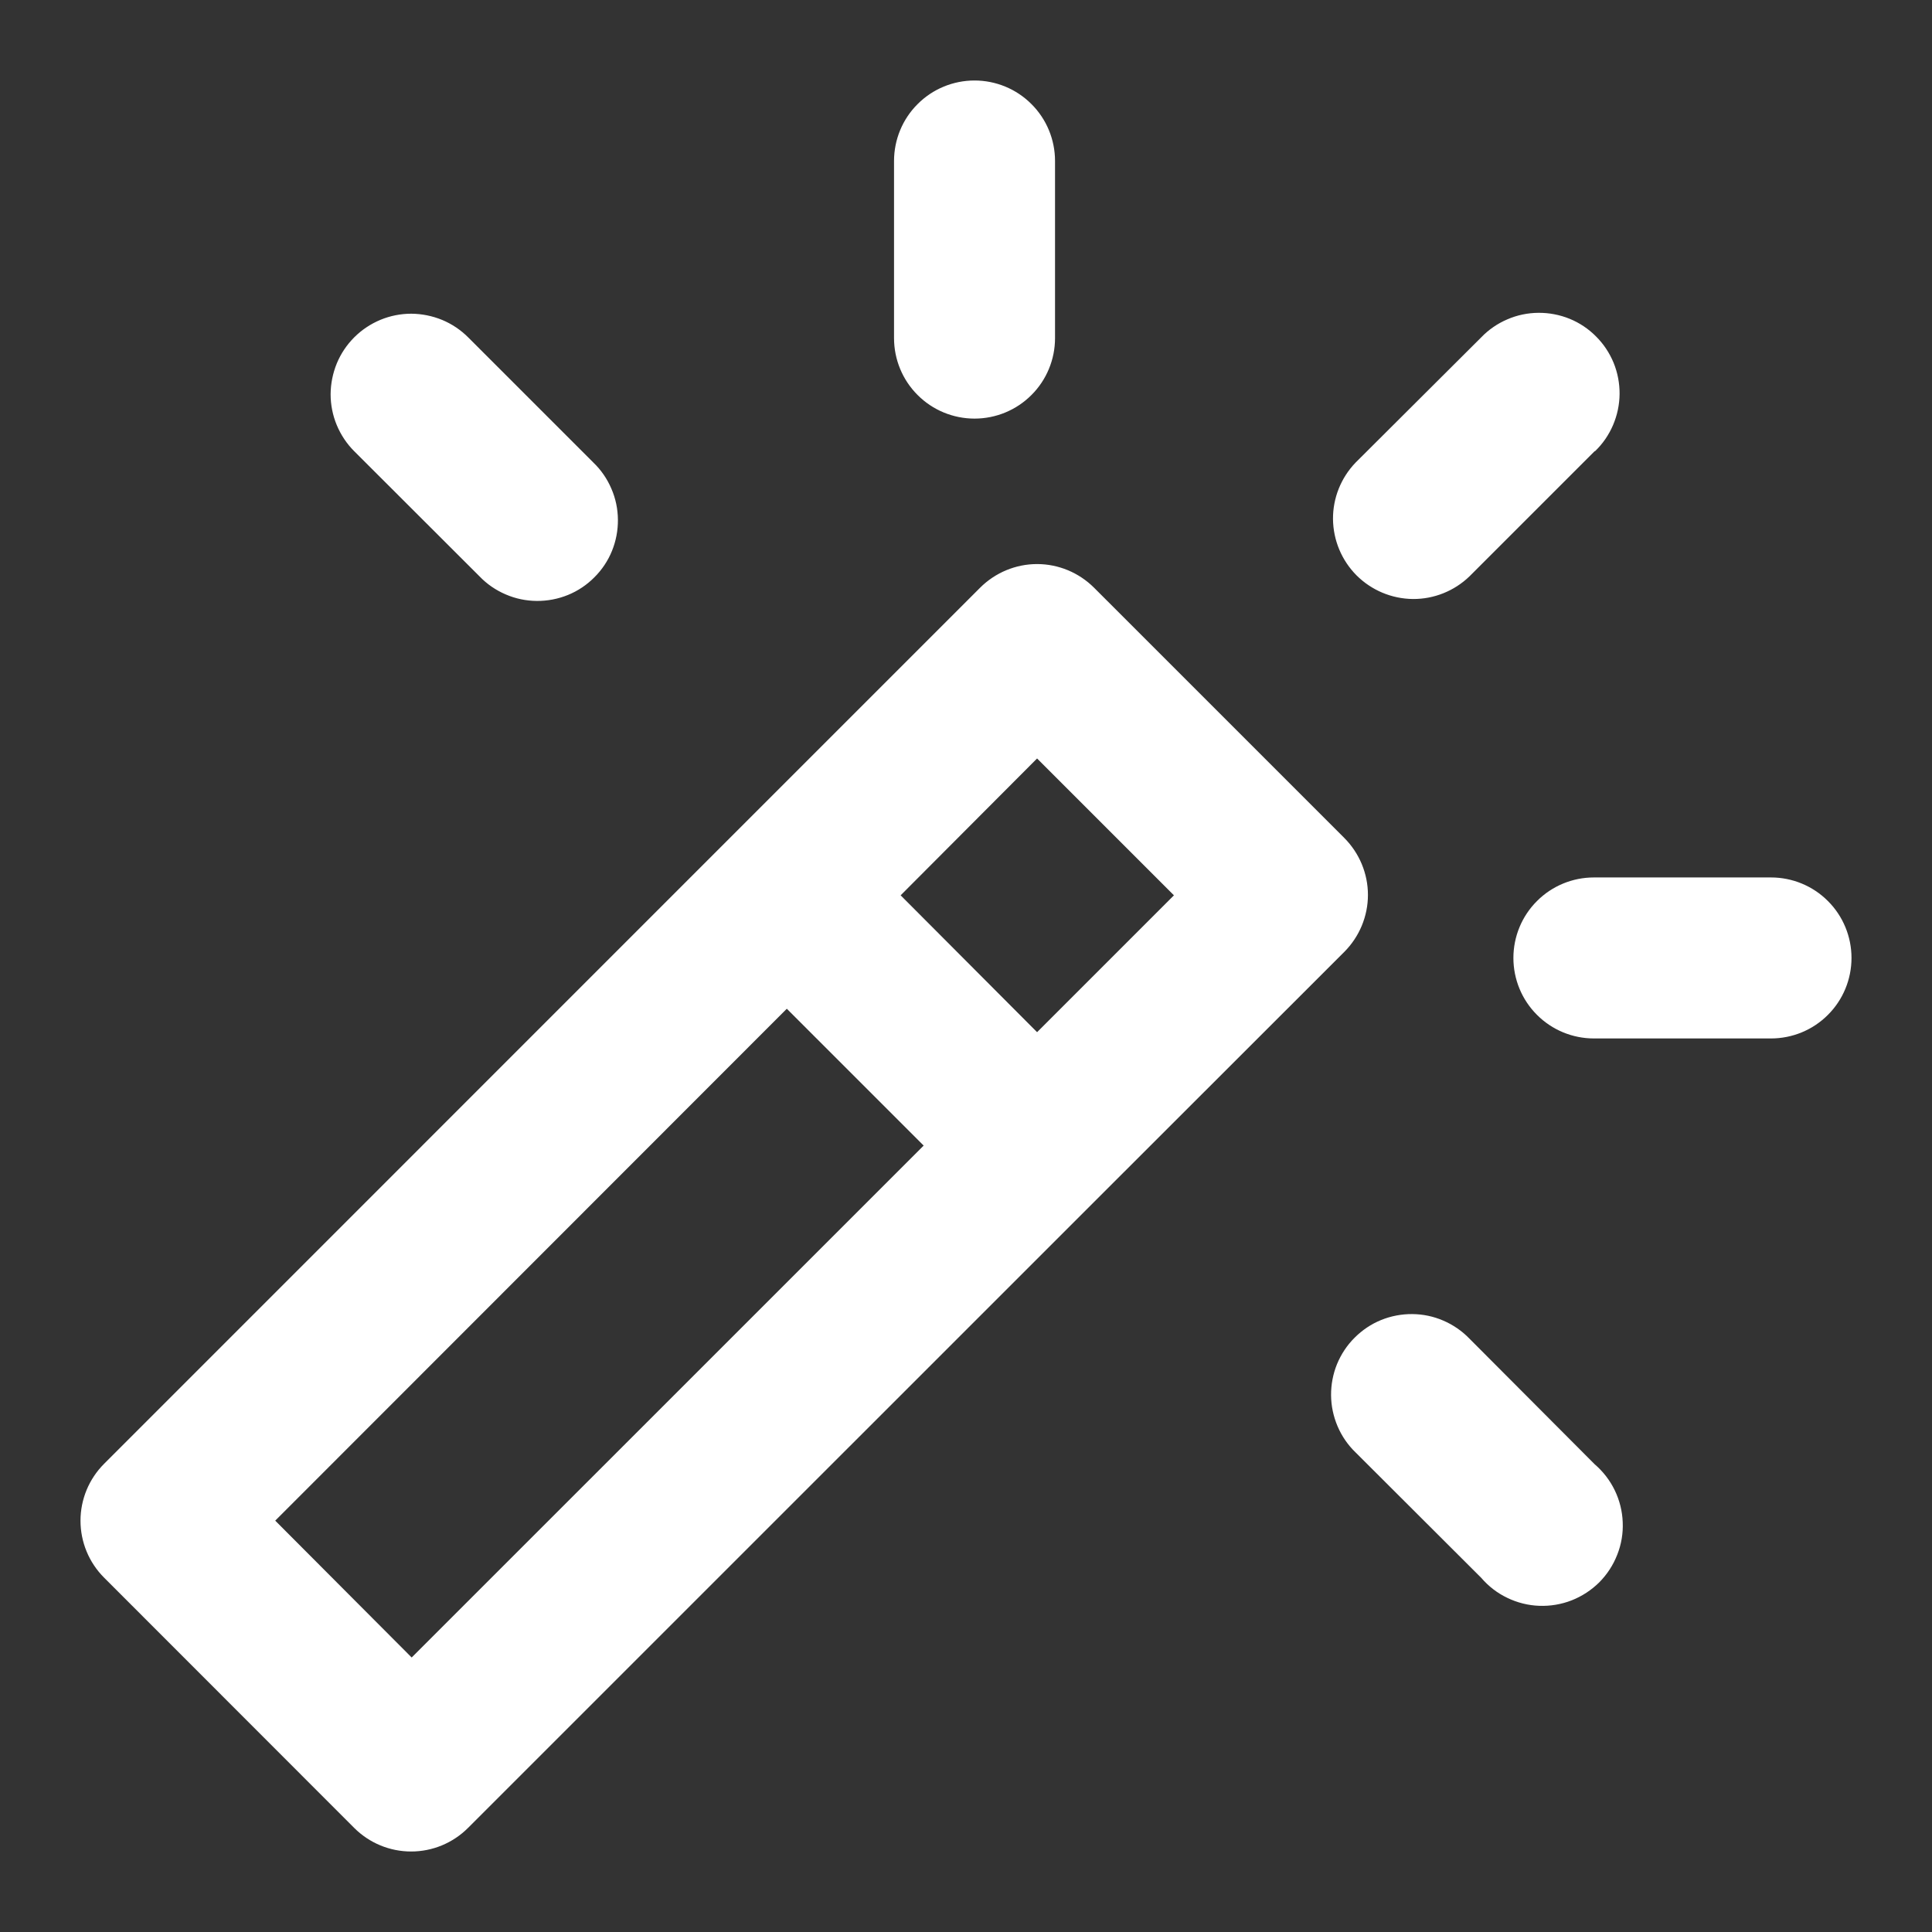 <svg width="24" height="24" viewBox="0 0 24 24" fill="none" xmlns="http://www.w3.org/2000/svg">
<rect x="0" y="0" width="24" height="24" fill="#333333" stroke="none"/>
<path d="M1 18.891C1 19.156 1.105 19.41 1.293 19.598L4.4 22.707C4.588 22.895 4.842 23 5.107 23C5.372 23 5.626 22.895 5.814 22.707L13.588 14.934L16.7 11.824C16.887 11.636 16.993 11.382 16.993 11.117C16.993 10.852 16.887 10.598 16.7 10.41L13.59 7.3C13.402 7.113 13.148 7.007 12.883 7.007C12.618 7.007 12.364 7.113 12.176 7.3L9.067 10.409L1.293 18.184C1.105 18.372 1 18.626 1 18.891ZM12.883 9.422L14.583 11.122L12.883 12.822L11.188 11.122L12.883 9.422ZM9.774 12.531L11.474 14.231L5.114 20.59L3.419 18.89L9.774 12.531ZM19.809 5.605L18.254 7.16C18.065 7.342 17.813 7.443 17.551 7.441C17.288 7.438 17.038 7.333 16.852 7.148C16.667 6.962 16.562 6.712 16.559 6.449C16.557 6.187 16.658 5.935 16.84 5.746L18.4 4.191C18.492 4.095 18.603 4.019 18.725 3.967C18.847 3.914 18.978 3.887 19.111 3.886C19.243 3.885 19.375 3.91 19.498 3.96C19.621 4.01 19.733 4.085 19.826 4.179C19.92 4.272 19.994 4.384 20.045 4.507C20.095 4.63 20.12 4.762 20.119 4.894C20.118 5.027 20.09 5.158 20.038 5.28C19.986 5.402 19.91 5.513 19.814 5.605H19.809ZM23 11.9C23 12.165 22.895 12.42 22.707 12.607C22.52 12.795 22.265 12.9 22 12.9H19.8C19.535 12.9 19.28 12.795 19.093 12.607C18.905 12.42 18.8 12.165 18.8 11.9C18.8 11.635 18.905 11.38 19.093 11.193C19.28 11.005 19.535 10.9 19.8 10.9H22C22.265 10.9 22.52 11.005 22.707 11.193C22.895 11.38 23 11.635 23 11.9ZM19.809 18.189C19.914 18.279 19.999 18.389 20.059 18.513C20.119 18.637 20.153 18.772 20.158 18.91C20.164 19.047 20.141 19.185 20.09 19.313C20.04 19.442 19.964 19.558 19.867 19.656C19.769 19.753 19.653 19.829 19.524 19.88C19.396 19.93 19.259 19.953 19.121 19.948C18.983 19.943 18.848 19.909 18.724 19.849C18.6 19.79 18.49 19.705 18.4 19.6L16.84 18.043C16.744 17.951 16.668 17.84 16.616 17.718C16.564 17.596 16.536 17.465 16.535 17.332C16.534 17.2 16.559 17.068 16.609 16.945C16.66 16.822 16.734 16.71 16.828 16.617C16.922 16.523 17.033 16.448 17.156 16.398C17.279 16.348 17.411 16.323 17.543 16.324C17.676 16.325 17.807 16.352 17.929 16.405C18.051 16.457 18.162 16.534 18.254 16.629L19.809 18.189ZM5.816 4.191L7.371 5.746C7.467 5.838 7.543 5.949 7.595 6.071C7.648 6.193 7.675 6.324 7.676 6.457C7.677 6.589 7.652 6.721 7.602 6.844C7.552 6.967 7.477 7.079 7.383 7.172C7.29 7.266 7.178 7.341 7.055 7.391C6.932 7.441 6.8 7.466 6.668 7.465C6.535 7.464 6.404 7.437 6.282 7.384C6.16 7.332 6.049 7.256 5.957 7.16L4.4 5.605C4.307 5.512 4.234 5.402 4.183 5.28C4.133 5.159 4.107 5.029 4.107 4.897C4.108 4.766 4.134 4.636 4.184 4.514C4.234 4.393 4.308 4.283 4.401 4.19C4.494 4.097 4.604 4.024 4.726 3.973C4.847 3.923 4.977 3.897 5.109 3.897C5.24 3.898 5.37 3.924 5.492 3.974C5.613 4.024 5.723 4.098 5.816 4.191ZM12.106 1C12.371 1 12.626 1.105 12.813 1.293C13.001 1.48 13.106 1.735 13.106 2V4.2C13.106 4.465 13.001 4.72 12.813 4.907C12.626 5.095 12.371 5.2 12.106 5.2C11.841 5.2 11.586 5.095 11.399 4.907C11.211 4.72 11.106 4.465 11.106 4.2V2C11.106 1.735 11.211 1.48 11.399 1.293C11.586 1.105 11.841 1 12.106 1Z" fill="white"/>
</svg>
